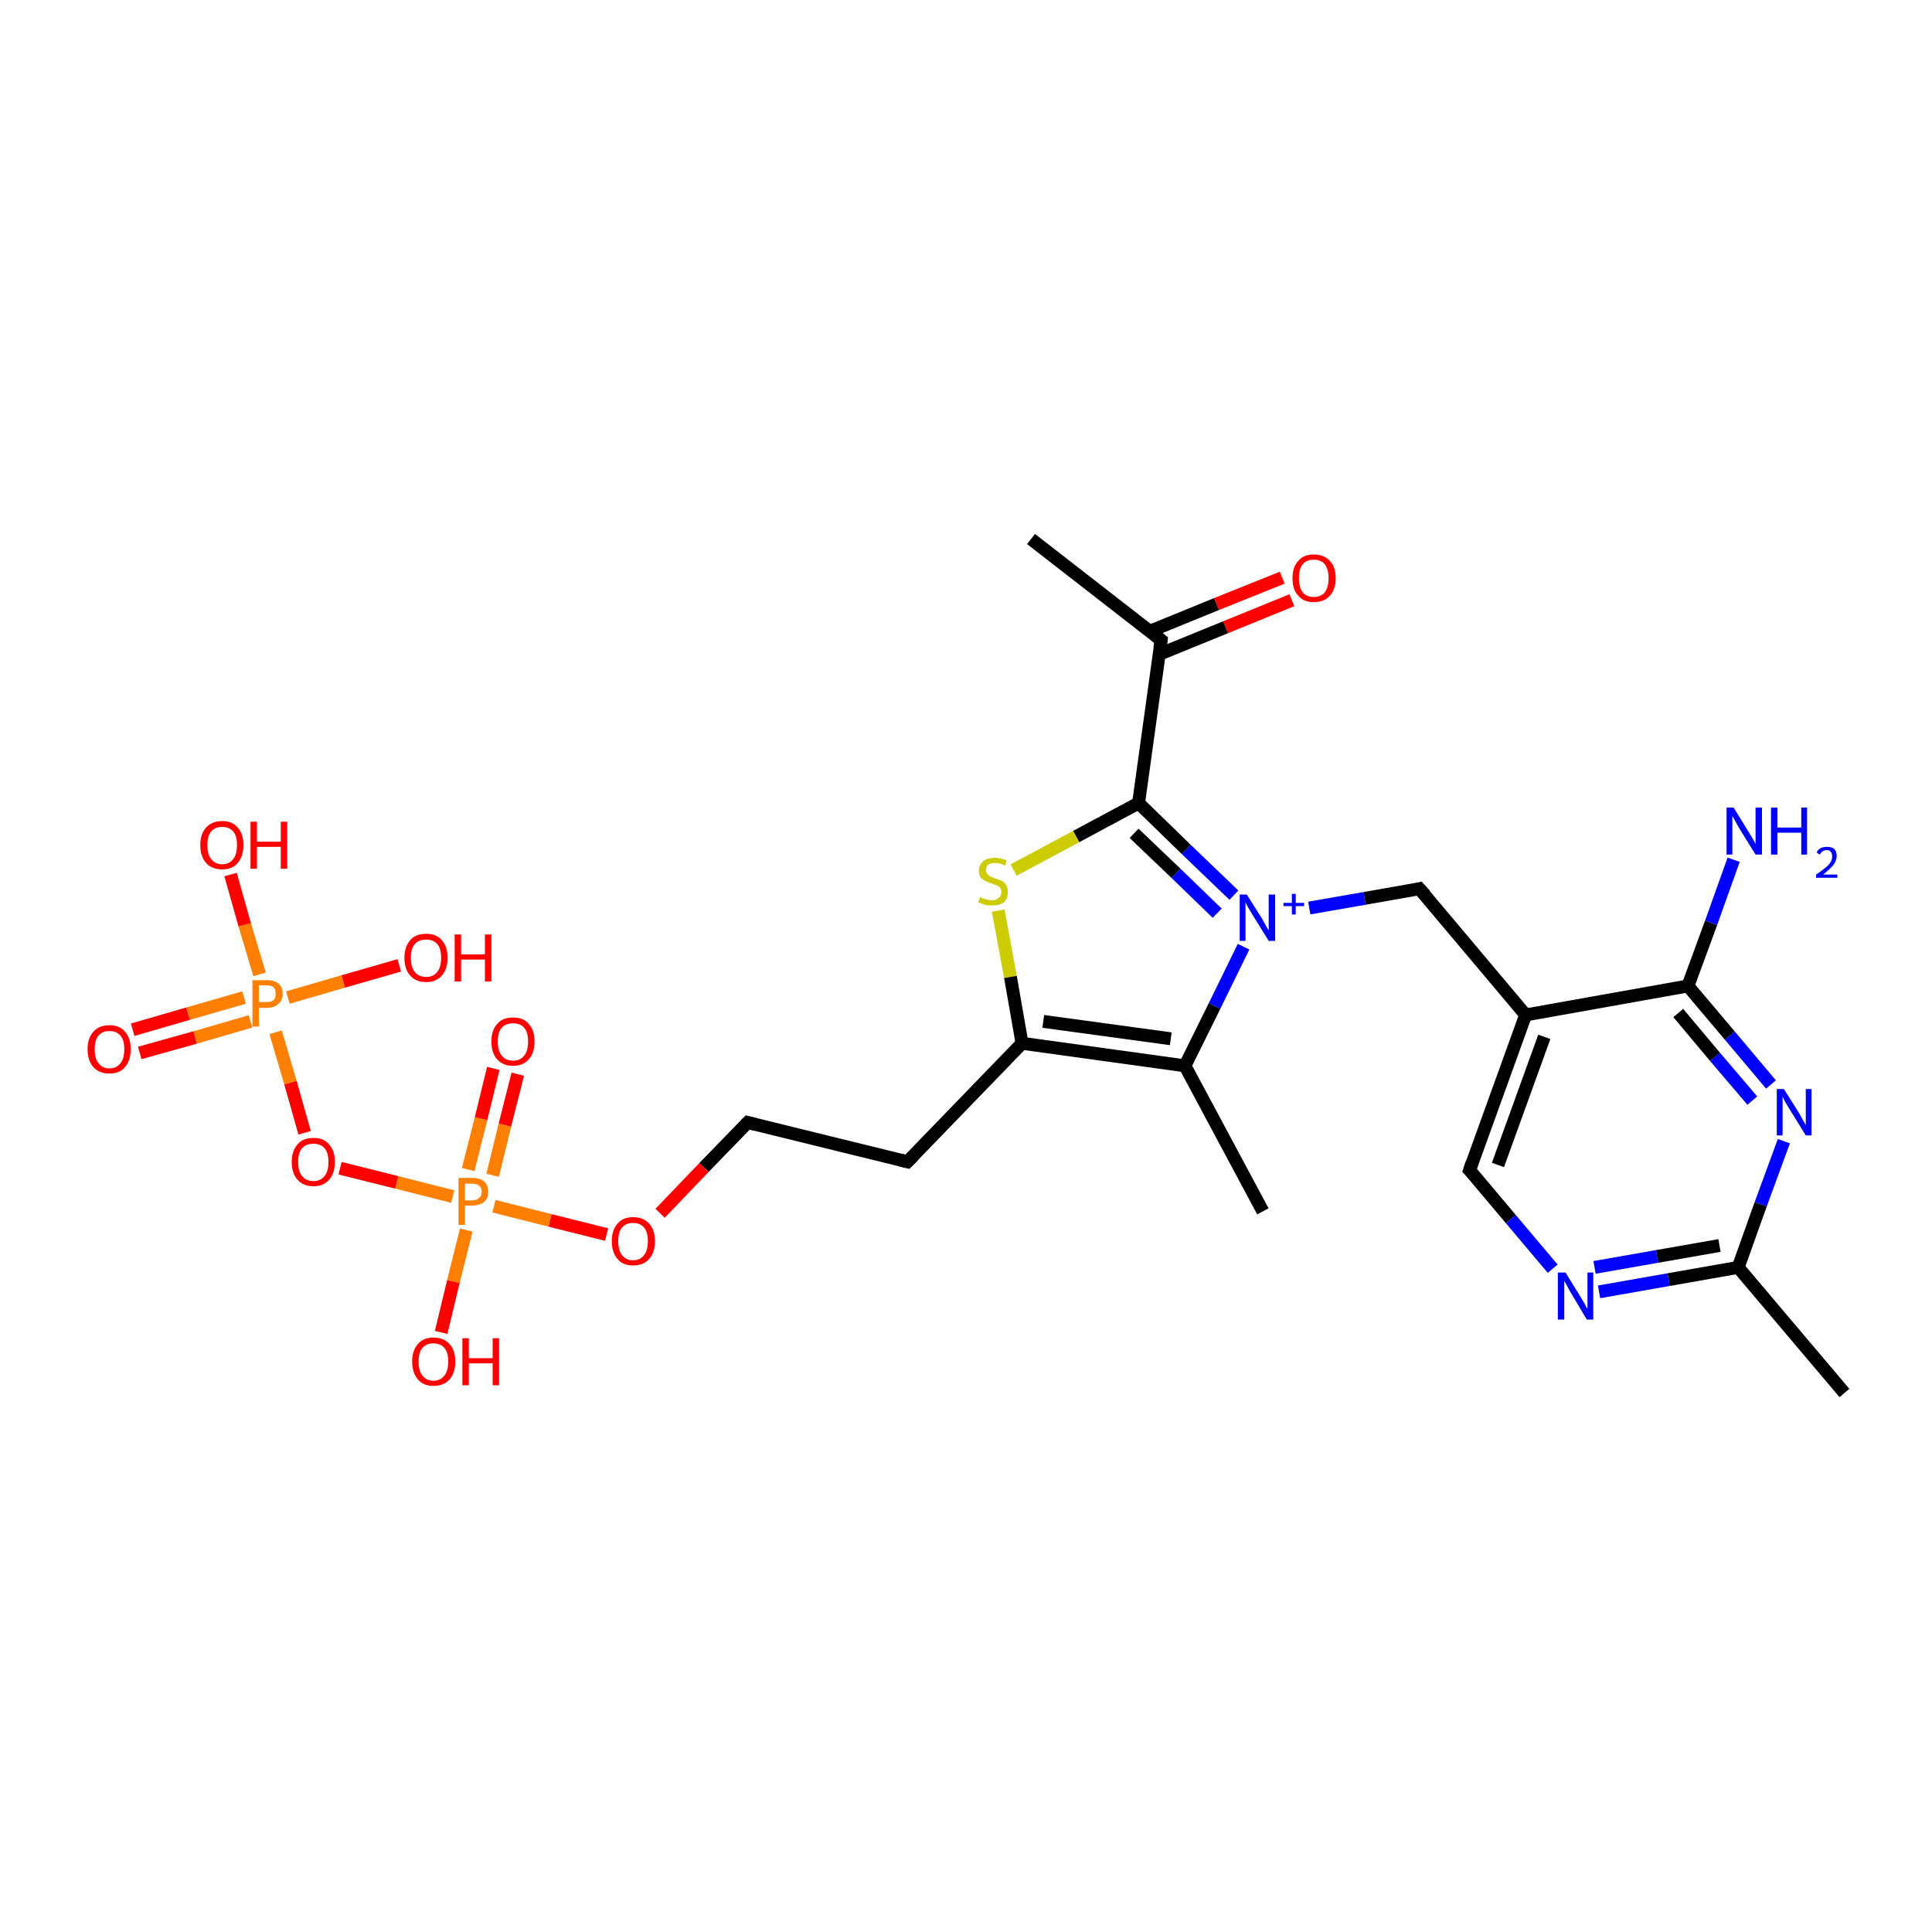 <?xml version='1.0' encoding='iso-8859-1'?>
<svg version='1.1' baseProfile='full'
              xmlns='http://www.w3.org/2000/svg'
                      xmlns:rdkit='http://www.rdkit.org/xml'
                      xmlns:xlink='http://www.w3.org/1999/xlink'
                  xml:space='preserve'
width='300px' height='300px' viewBox='0 0 300 300'>
<!-- END OF HEADER -->
<rect style='opacity:1.0;fill:#FFFFFF;stroke:none' width='300.0' height='300.0' x='0.0' y='0.0'> </rect>
<path class='bond-0 atom-0 atom-1' d='M 200.6,93.2 L 190.3,97.4' style='fill:none;fill-rule:evenodd;stroke:#FF0000;stroke-width:2.0px;stroke-linecap:butt;stroke-linejoin:miter;stroke-opacity:1' />
<path class='bond-0 atom-0 atom-1' d='M 190.3,97.4 L 180.0,101.6' style='fill:none;fill-rule:evenodd;stroke:#000000;stroke-width:2.0px;stroke-linecap:butt;stroke-linejoin:miter;stroke-opacity:1' />
<path class='bond-0 atom-0 atom-1' d='M 199.1,89.7 L 188.9,93.8' style='fill:none;fill-rule:evenodd;stroke:#FF0000;stroke-width:2.0px;stroke-linecap:butt;stroke-linejoin:miter;stroke-opacity:1' />
<path class='bond-0 atom-0 atom-1' d='M 188.9,93.8 L 178.6,98.0' style='fill:none;fill-rule:evenodd;stroke:#000000;stroke-width:2.0px;stroke-linecap:butt;stroke-linejoin:miter;stroke-opacity:1' />
<path class='bond-1 atom-1 atom-2' d='M 180.3,99.4 L 176.8,124.7' style='fill:none;fill-rule:evenodd;stroke:#000000;stroke-width:2.0px;stroke-linecap:butt;stroke-linejoin:miter;stroke-opacity:1' />
<path class='bond-2 atom-2 atom-3' d='M 176.8,124.7 L 167.1,129.9' style='fill:none;fill-rule:evenodd;stroke:#000000;stroke-width:2.0px;stroke-linecap:butt;stroke-linejoin:miter;stroke-opacity:1' />
<path class='bond-2 atom-2 atom-3' d='M 167.1,129.9 L 157.4,135.1' style='fill:none;fill-rule:evenodd;stroke:#CCCC00;stroke-width:2.0px;stroke-linecap:butt;stroke-linejoin:miter;stroke-opacity:1' />
<path class='bond-3 atom-3 atom-4' d='M 155.0,141.4 L 156.9,151.7' style='fill:none;fill-rule:evenodd;stroke:#CCCC00;stroke-width:2.0px;stroke-linecap:butt;stroke-linejoin:miter;stroke-opacity:1' />
<path class='bond-3 atom-3 atom-4' d='M 156.9,151.7 L 158.7,162.0' style='fill:none;fill-rule:evenodd;stroke:#000000;stroke-width:2.0px;stroke-linecap:butt;stroke-linejoin:miter;stroke-opacity:1' />
<path class='bond-4 atom-4 atom-5' d='M 158.7,162.0 L 184.0,165.5' style='fill:none;fill-rule:evenodd;stroke:#000000;stroke-width:2.0px;stroke-linecap:butt;stroke-linejoin:miter;stroke-opacity:1' />
<path class='bond-4 atom-4 atom-5' d='M 162.0,158.6 L 181.8,161.3' style='fill:none;fill-rule:evenodd;stroke:#000000;stroke-width:2.0px;stroke-linecap:butt;stroke-linejoin:miter;stroke-opacity:1' />
<path class='bond-5 atom-5 atom-6' d='M 184.0,165.5 L 188.6,156.2' style='fill:none;fill-rule:evenodd;stroke:#000000;stroke-width:2.0px;stroke-linecap:butt;stroke-linejoin:miter;stroke-opacity:1' />
<path class='bond-5 atom-5 atom-6' d='M 188.6,156.2 L 193.1,147.0' style='fill:none;fill-rule:evenodd;stroke:#0000FF;stroke-width:2.0px;stroke-linecap:butt;stroke-linejoin:miter;stroke-opacity:1' />
<path class='bond-6 atom-6 atom-7' d='M 203.3,141.0 L 211.9,139.5' style='fill:none;fill-rule:evenodd;stroke:#0000FF;stroke-width:2.0px;stroke-linecap:butt;stroke-linejoin:miter;stroke-opacity:1' />
<path class='bond-6 atom-6 atom-7' d='M 211.9,139.5 L 220.4,138.0' style='fill:none;fill-rule:evenodd;stroke:#000000;stroke-width:2.0px;stroke-linecap:butt;stroke-linejoin:miter;stroke-opacity:1' />
<path class='bond-7 atom-7 atom-8' d='M 220.4,138.0 L 236.9,157.6' style='fill:none;fill-rule:evenodd;stroke:#000000;stroke-width:2.0px;stroke-linecap:butt;stroke-linejoin:miter;stroke-opacity:1' />
<path class='bond-8 atom-8 atom-9' d='M 236.9,157.6 L 228.2,181.7' style='fill:none;fill-rule:evenodd;stroke:#000000;stroke-width:2.0px;stroke-linecap:butt;stroke-linejoin:miter;stroke-opacity:1' />
<path class='bond-8 atom-8 atom-9' d='M 239.8,161.0 L 232.6,180.9' style='fill:none;fill-rule:evenodd;stroke:#000000;stroke-width:2.0px;stroke-linecap:butt;stroke-linejoin:miter;stroke-opacity:1' />
<path class='bond-9 atom-9 atom-10' d='M 228.2,181.7 L 234.6,189.3' style='fill:none;fill-rule:evenodd;stroke:#000000;stroke-width:2.0px;stroke-linecap:butt;stroke-linejoin:miter;stroke-opacity:1' />
<path class='bond-9 atom-9 atom-10' d='M 234.6,189.3 L 241.1,197.0' style='fill:none;fill-rule:evenodd;stroke:#0000FF;stroke-width:2.0px;stroke-linecap:butt;stroke-linejoin:miter;stroke-opacity:1' />
<path class='bond-10 atom-10 atom-11' d='M 248.3,200.6 L 259.1,198.7' style='fill:none;fill-rule:evenodd;stroke:#0000FF;stroke-width:2.0px;stroke-linecap:butt;stroke-linejoin:miter;stroke-opacity:1' />
<path class='bond-10 atom-10 atom-11' d='M 259.1,198.7 L 269.9,196.8' style='fill:none;fill-rule:evenodd;stroke:#000000;stroke-width:2.0px;stroke-linecap:butt;stroke-linejoin:miter;stroke-opacity:1' />
<path class='bond-10 atom-10 atom-11' d='M 247.6,196.8 L 257.3,195.1' style='fill:none;fill-rule:evenodd;stroke:#0000FF;stroke-width:2.0px;stroke-linecap:butt;stroke-linejoin:miter;stroke-opacity:1' />
<path class='bond-10 atom-10 atom-11' d='M 257.3,195.1 L 267.0,193.4' style='fill:none;fill-rule:evenodd;stroke:#000000;stroke-width:2.0px;stroke-linecap:butt;stroke-linejoin:miter;stroke-opacity:1' />
<path class='bond-11 atom-11 atom-12' d='M 269.9,196.8 L 273.4,187.0' style='fill:none;fill-rule:evenodd;stroke:#000000;stroke-width:2.0px;stroke-linecap:butt;stroke-linejoin:miter;stroke-opacity:1' />
<path class='bond-11 atom-11 atom-12' d='M 273.4,187.0 L 277.0,177.2' style='fill:none;fill-rule:evenodd;stroke:#0000FF;stroke-width:2.0px;stroke-linecap:butt;stroke-linejoin:miter;stroke-opacity:1' />
<path class='bond-12 atom-12 atom-13' d='M 275.0,168.4 L 268.6,160.8' style='fill:none;fill-rule:evenodd;stroke:#0000FF;stroke-width:2.0px;stroke-linecap:butt;stroke-linejoin:miter;stroke-opacity:1' />
<path class='bond-12 atom-12 atom-13' d='M 268.6,160.8 L 262.1,153.1' style='fill:none;fill-rule:evenodd;stroke:#000000;stroke-width:2.0px;stroke-linecap:butt;stroke-linejoin:miter;stroke-opacity:1' />
<path class='bond-12 atom-12 atom-13' d='M 272.1,170.9 L 266.3,164.1' style='fill:none;fill-rule:evenodd;stroke:#0000FF;stroke-width:2.0px;stroke-linecap:butt;stroke-linejoin:miter;stroke-opacity:1' />
<path class='bond-12 atom-12 atom-13' d='M 266.3,164.1 L 260.6,157.3' style='fill:none;fill-rule:evenodd;stroke:#000000;stroke-width:2.0px;stroke-linecap:butt;stroke-linejoin:miter;stroke-opacity:1' />
<path class='bond-13 atom-13 atom-14' d='M 262.1,153.1 L 265.7,143.3' style='fill:none;fill-rule:evenodd;stroke:#000000;stroke-width:2.0px;stroke-linecap:butt;stroke-linejoin:miter;stroke-opacity:1' />
<path class='bond-13 atom-13 atom-14' d='M 265.7,143.3 L 269.2,133.5' style='fill:none;fill-rule:evenodd;stroke:#0000FF;stroke-width:2.0px;stroke-linecap:butt;stroke-linejoin:miter;stroke-opacity:1' />
<path class='bond-14 atom-11 atom-15' d='M 269.9,196.8 L 286.4,216.3' style='fill:none;fill-rule:evenodd;stroke:#000000;stroke-width:2.0px;stroke-linecap:butt;stroke-linejoin:miter;stroke-opacity:1' />
<path class='bond-15 atom-5 atom-16' d='M 184.0,165.5 L 196.1,188.1' style='fill:none;fill-rule:evenodd;stroke:#000000;stroke-width:2.0px;stroke-linecap:butt;stroke-linejoin:miter;stroke-opacity:1' />
<path class='bond-16 atom-4 atom-17' d='M 158.7,162.0 L 140.9,180.4' style='fill:none;fill-rule:evenodd;stroke:#000000;stroke-width:2.0px;stroke-linecap:butt;stroke-linejoin:miter;stroke-opacity:1' />
<path class='bond-17 atom-17 atom-18' d='M 140.9,180.4 L 116.1,174.3' style='fill:none;fill-rule:evenodd;stroke:#000000;stroke-width:2.0px;stroke-linecap:butt;stroke-linejoin:miter;stroke-opacity:1' />
<path class='bond-18 atom-18 atom-19' d='M 116.1,174.3 L 109.3,181.3' style='fill:none;fill-rule:evenodd;stroke:#000000;stroke-width:2.0px;stroke-linecap:butt;stroke-linejoin:miter;stroke-opacity:1' />
<path class='bond-18 atom-18 atom-19' d='M 109.3,181.3 L 102.5,188.4' style='fill:none;fill-rule:evenodd;stroke:#FF0000;stroke-width:2.0px;stroke-linecap:butt;stroke-linejoin:miter;stroke-opacity:1' />
<path class='bond-19 atom-19 atom-20' d='M 94.2,191.7 L 85.4,189.5' style='fill:none;fill-rule:evenodd;stroke:#FF0000;stroke-width:2.0px;stroke-linecap:butt;stroke-linejoin:miter;stroke-opacity:1' />
<path class='bond-19 atom-19 atom-20' d='M 85.4,189.5 L 76.7,187.3' style='fill:none;fill-rule:evenodd;stroke:#FF7F00;stroke-width:2.0px;stroke-linecap:butt;stroke-linejoin:miter;stroke-opacity:1' />
<path class='bond-20 atom-20 atom-21' d='M 76.5,182.5 L 78.4,174.7' style='fill:none;fill-rule:evenodd;stroke:#FF7F00;stroke-width:2.0px;stroke-linecap:butt;stroke-linejoin:miter;stroke-opacity:1' />
<path class='bond-20 atom-20 atom-21' d='M 78.4,174.7 L 80.4,166.8' style='fill:none;fill-rule:evenodd;stroke:#FF0000;stroke-width:2.0px;stroke-linecap:butt;stroke-linejoin:miter;stroke-opacity:1' />
<path class='bond-20 atom-20 atom-21' d='M 72.7,181.6 L 74.7,173.7' style='fill:none;fill-rule:evenodd;stroke:#FF7F00;stroke-width:2.0px;stroke-linecap:butt;stroke-linejoin:miter;stroke-opacity:1' />
<path class='bond-20 atom-20 atom-21' d='M 74.7,173.7 L 76.6,165.9' style='fill:none;fill-rule:evenodd;stroke:#FF0000;stroke-width:2.0px;stroke-linecap:butt;stroke-linejoin:miter;stroke-opacity:1' />
<path class='bond-21 atom-20 atom-22' d='M 72.4,191.0 L 70.4,199.0' style='fill:none;fill-rule:evenodd;stroke:#FF7F00;stroke-width:2.0px;stroke-linecap:butt;stroke-linejoin:miter;stroke-opacity:1' />
<path class='bond-21 atom-20 atom-22' d='M 70.4,199.0 L 68.5,206.9' style='fill:none;fill-rule:evenodd;stroke:#FF0000;stroke-width:2.0px;stroke-linecap:butt;stroke-linejoin:miter;stroke-opacity:1' />
<path class='bond-22 atom-20 atom-23' d='M 70.3,185.8 L 61.6,183.6' style='fill:none;fill-rule:evenodd;stroke:#FF7F00;stroke-width:2.0px;stroke-linecap:butt;stroke-linejoin:miter;stroke-opacity:1' />
<path class='bond-22 atom-20 atom-23' d='M 61.6,183.6 L 52.8,181.4' style='fill:none;fill-rule:evenodd;stroke:#FF0000;stroke-width:2.0px;stroke-linecap:butt;stroke-linejoin:miter;stroke-opacity:1' />
<path class='bond-23 atom-23 atom-24' d='M 47.3,175.9 L 45.1,168.1' style='fill:none;fill-rule:evenodd;stroke:#FF0000;stroke-width:2.0px;stroke-linecap:butt;stroke-linejoin:miter;stroke-opacity:1' />
<path class='bond-23 atom-23 atom-24' d='M 45.1,168.1 L 42.8,160.3' style='fill:none;fill-rule:evenodd;stroke:#FF7F00;stroke-width:2.0px;stroke-linecap:butt;stroke-linejoin:miter;stroke-opacity:1' />
<path class='bond-24 atom-24 atom-25' d='M 37.9,154.9 L 29.2,157.4' style='fill:none;fill-rule:evenodd;stroke:#FF7F00;stroke-width:2.0px;stroke-linecap:butt;stroke-linejoin:miter;stroke-opacity:1' />
<path class='bond-24 atom-24 atom-25' d='M 29.2,157.4 L 20.6,159.9' style='fill:none;fill-rule:evenodd;stroke:#FF0000;stroke-width:2.0px;stroke-linecap:butt;stroke-linejoin:miter;stroke-opacity:1' />
<path class='bond-24 atom-24 atom-25' d='M 38.9,158.6 L 30.3,161.1' style='fill:none;fill-rule:evenodd;stroke:#FF7F00;stroke-width:2.0px;stroke-linecap:butt;stroke-linejoin:miter;stroke-opacity:1' />
<path class='bond-24 atom-24 atom-25' d='M 30.3,161.1 L 21.7,163.5' style='fill:none;fill-rule:evenodd;stroke:#FF0000;stroke-width:2.0px;stroke-linecap:butt;stroke-linejoin:miter;stroke-opacity:1' />
<path class='bond-25 atom-24 atom-26' d='M 44.7,154.9 L 53.3,152.4' style='fill:none;fill-rule:evenodd;stroke:#FF7F00;stroke-width:2.0px;stroke-linecap:butt;stroke-linejoin:miter;stroke-opacity:1' />
<path class='bond-25 atom-24 atom-26' d='M 53.3,152.4 L 62.0,149.9' style='fill:none;fill-rule:evenodd;stroke:#FF0000;stroke-width:2.0px;stroke-linecap:butt;stroke-linejoin:miter;stroke-opacity:1' />
<path class='bond-26 atom-24 atom-27' d='M 40.3,151.3 L 38.0,143.6' style='fill:none;fill-rule:evenodd;stroke:#FF7F00;stroke-width:2.0px;stroke-linecap:butt;stroke-linejoin:miter;stroke-opacity:1' />
<path class='bond-26 atom-24 atom-27' d='M 38.0,143.6 L 35.8,135.8' style='fill:none;fill-rule:evenodd;stroke:#FF0000;stroke-width:2.0px;stroke-linecap:butt;stroke-linejoin:miter;stroke-opacity:1' />
<path class='bond-27 atom-1 atom-28' d='M 180.3,99.4 L 160.1,83.7' style='fill:none;fill-rule:evenodd;stroke:#000000;stroke-width:2.0px;stroke-linecap:butt;stroke-linejoin:miter;stroke-opacity:1' />
<path class='bond-28 atom-6 atom-2' d='M 191.6,139.0 L 184.2,131.9' style='fill:none;fill-rule:evenodd;stroke:#0000FF;stroke-width:2.0px;stroke-linecap:butt;stroke-linejoin:miter;stroke-opacity:1' />
<path class='bond-28 atom-6 atom-2' d='M 184.2,131.9 L 176.8,124.7' style='fill:none;fill-rule:evenodd;stroke:#000000;stroke-width:2.0px;stroke-linecap:butt;stroke-linejoin:miter;stroke-opacity:1' />
<path class='bond-28 atom-6 atom-2' d='M 189.0,141.8 L 182.6,135.6' style='fill:none;fill-rule:evenodd;stroke:#0000FF;stroke-width:2.0px;stroke-linecap:butt;stroke-linejoin:miter;stroke-opacity:1' />
<path class='bond-28 atom-6 atom-2' d='M 182.6,135.6 L 176.1,129.4' style='fill:none;fill-rule:evenodd;stroke:#000000;stroke-width:2.0px;stroke-linecap:butt;stroke-linejoin:miter;stroke-opacity:1' />
<path class='bond-29 atom-13 atom-8' d='M 262.1,153.1 L 236.9,157.6' style='fill:none;fill-rule:evenodd;stroke:#000000;stroke-width:2.0px;stroke-linecap:butt;stroke-linejoin:miter;stroke-opacity:1' />
<path d='M 180.1,100.7 L 180.3,99.4 L 179.3,98.6' style='fill:none;stroke:#000000;stroke-width:2.0px;stroke-linecap:butt;stroke-linejoin:miter;stroke-opacity:1;' />
<path d='M 220.0,138.1 L 220.4,138.0 L 221.3,139.0' style='fill:none;stroke:#000000;stroke-width:2.0px;stroke-linecap:butt;stroke-linejoin:miter;stroke-opacity:1;' />
<path d='M 228.6,180.5 L 228.2,181.7 L 228.5,182.0' style='fill:none;stroke:#000000;stroke-width:2.0px;stroke-linecap:butt;stroke-linejoin:miter;stroke-opacity:1;' />
<path d='M 141.8,179.5 L 140.9,180.4 L 139.7,180.1' style='fill:none;stroke:#000000;stroke-width:2.0px;stroke-linecap:butt;stroke-linejoin:miter;stroke-opacity:1;' />
<path d='M 117.3,174.6 L 116.1,174.3 L 115.8,174.6' style='fill:none;stroke:#000000;stroke-width:2.0px;stroke-linecap:butt;stroke-linejoin:miter;stroke-opacity:1;' />
<path class='atom-0' d='M 200.7 89.8
Q 200.7 88.0, 201.6 87.1
Q 202.4 86.1, 204.0 86.1
Q 205.6 86.1, 206.5 87.1
Q 207.4 88.0, 207.4 89.8
Q 207.4 91.5, 206.5 92.5
Q 205.6 93.5, 204.0 93.5
Q 202.4 93.5, 201.6 92.5
Q 200.7 91.6, 200.7 89.8
M 204.0 92.7
Q 205.1 92.7, 205.7 92.0
Q 206.3 91.2, 206.3 89.8
Q 206.3 88.4, 205.7 87.6
Q 205.1 86.9, 204.0 86.9
Q 202.9 86.9, 202.3 87.6
Q 201.7 88.3, 201.7 89.8
Q 201.7 91.2, 202.3 92.0
Q 202.9 92.7, 204.0 92.7
' fill='#FF0000'/>
<path class='atom-3' d='M 152.2 139.3
Q 152.2 139.3, 152.6 139.5
Q 152.9 139.6, 153.3 139.7
Q 153.7 139.8, 154.0 139.8
Q 154.7 139.8, 155.1 139.4
Q 155.5 139.1, 155.5 138.5
Q 155.5 138.1, 155.3 137.9
Q 155.1 137.6, 154.8 137.5
Q 154.5 137.4, 154.0 137.2
Q 153.4 137.0, 153.0 136.8
Q 152.6 136.6, 152.3 136.3
Q 152.0 135.9, 152.0 135.2
Q 152.0 134.3, 152.7 133.7
Q 153.3 133.2, 154.5 133.2
Q 155.3 133.2, 156.3 133.6
L 156.1 134.4
Q 155.2 134.0, 154.5 134.0
Q 153.8 134.0, 153.4 134.3
Q 153.1 134.6, 153.1 135.1
Q 153.1 135.5, 153.3 135.7
Q 153.5 135.9, 153.8 136.1
Q 154.0 136.2, 154.5 136.4
Q 155.2 136.6, 155.6 136.8
Q 156.0 137.0, 156.2 137.4
Q 156.5 137.8, 156.5 138.5
Q 156.5 139.5, 155.9 140.1
Q 155.2 140.6, 154.1 140.6
Q 153.4 140.6, 152.9 140.5
Q 152.5 140.3, 151.9 140.1
L 152.2 139.3
' fill='#CCCC00'/>
<path class='atom-6' d='M 193.6 138.9
L 196.0 142.7
Q 196.2 143.1, 196.6 143.8
Q 197.0 144.5, 197.0 144.5
L 197.0 138.9
L 198.0 138.9
L 198.0 146.1
L 197.0 146.1
L 194.4 141.9
Q 194.1 141.4, 193.8 140.9
Q 193.5 140.3, 193.4 140.1
L 193.4 146.1
L 192.5 146.1
L 192.5 138.9
L 193.6 138.9
' fill='#0000FF'/>
<path class='atom-6' d='M 199.3 140.2
L 200.6 140.2
L 200.6 138.8
L 201.2 138.8
L 201.2 140.2
L 202.5 140.2
L 202.5 140.7
L 201.2 140.7
L 201.2 142.0
L 200.6 142.0
L 200.6 140.7
L 199.3 140.7
L 199.3 140.2
' fill='#0000FF'/>
<path class='atom-10' d='M 243.1 197.6
L 245.5 201.5
Q 245.7 201.8, 246.1 202.5
Q 246.4 203.2, 246.5 203.2
L 246.5 197.6
L 247.4 197.6
L 247.4 204.9
L 246.4 204.9
L 243.9 200.7
Q 243.6 200.2, 243.3 199.6
Q 243.0 199.1, 242.9 198.9
L 242.9 204.9
L 241.9 204.9
L 241.9 197.6
L 243.1 197.6
' fill='#0000FF'/>
<path class='atom-12' d='M 277.0 169.1
L 279.4 172.9
Q 279.6 173.3, 280.0 174.0
Q 280.4 174.7, 280.4 174.7
L 280.4 169.1
L 281.3 169.1
L 281.3 176.3
L 280.4 176.3
L 277.8 172.1
Q 277.5 171.6, 277.2 171.1
Q 276.9 170.5, 276.8 170.3
L 276.8 176.3
L 275.9 176.3
L 275.9 169.1
L 277.0 169.1
' fill='#0000FF'/>
<path class='atom-14' d='M 269.2 125.4
L 271.6 129.3
Q 271.8 129.6, 272.2 130.3
Q 272.6 131.0, 272.6 131.1
L 272.6 125.4
L 273.6 125.4
L 273.6 132.7
L 272.6 132.7
L 270.0 128.5
Q 269.7 128.0, 269.4 127.4
Q 269.1 126.9, 269.0 126.7
L 269.0 132.7
L 268.1 132.7
L 268.1 125.4
L 269.2 125.4
' fill='#0000FF'/>
<path class='atom-14' d='M 275.0 125.4
L 276.0 125.4
L 276.0 128.5
L 279.7 128.5
L 279.7 125.4
L 280.6 125.4
L 280.6 132.7
L 279.7 132.7
L 279.7 129.3
L 276.0 129.3
L 276.0 132.7
L 275.0 132.7
L 275.0 125.4
' fill='#0000FF'/>
<path class='atom-14' d='M 282.1 132.4
Q 282.2 132.0, 282.7 131.7
Q 283.1 131.5, 283.7 131.5
Q 284.4 131.5, 284.8 131.8
Q 285.2 132.2, 285.2 132.9
Q 285.2 133.6, 284.7 134.3
Q 284.1 135.0, 283.1 135.8
L 285.3 135.8
L 285.3 136.3
L 282.0 136.3
L 282.0 135.8
Q 282.9 135.2, 283.5 134.7
Q 284.0 134.3, 284.3 133.8
Q 284.5 133.4, 284.5 133.0
Q 284.5 132.5, 284.3 132.3
Q 284.1 132.0, 283.7 132.0
Q 283.3 132.0, 283.0 132.2
Q 282.8 132.3, 282.6 132.7
L 282.1 132.4
' fill='#0000FF'/>
<path class='atom-19' d='M 95.0 192.7
Q 95.0 191.0, 95.9 190.0
Q 96.7 189.0, 98.3 189.0
Q 99.9 189.0, 100.8 190.0
Q 101.7 191.0, 101.7 192.7
Q 101.7 194.5, 100.8 195.5
Q 99.9 196.5, 98.3 196.5
Q 96.7 196.5, 95.9 195.5
Q 95.0 194.5, 95.0 192.7
M 98.3 195.7
Q 99.4 195.7, 100.0 194.9
Q 100.6 194.2, 100.6 192.7
Q 100.6 191.3, 100.0 190.6
Q 99.4 189.9, 98.3 189.9
Q 97.2 189.9, 96.6 190.6
Q 96.0 191.3, 96.0 192.7
Q 96.0 194.2, 96.6 194.9
Q 97.2 195.7, 98.3 195.7
' fill='#FF0000'/>
<path class='atom-20' d='M 73.3 182.9
Q 74.6 182.9, 75.2 183.5
Q 75.8 184.0, 75.8 185.1
Q 75.8 186.1, 75.2 186.6
Q 74.5 187.2, 73.3 187.2
L 72.2 187.2
L 72.2 190.2
L 71.2 190.2
L 71.2 182.9
L 73.3 182.9
M 73.3 186.4
Q 74.0 186.4, 74.4 186.0
Q 74.8 185.7, 74.8 185.1
Q 74.8 184.4, 74.4 184.1
Q 74.0 183.8, 73.3 183.8
L 72.2 183.8
L 72.2 186.4
L 73.3 186.4
' fill='#FF7F00'/>
<path class='atom-21' d='M 76.3 161.7
Q 76.3 160.0, 77.2 159.0
Q 78.0 158.0, 79.7 158.0
Q 81.3 158.0, 82.1 159.0
Q 83.0 160.0, 83.0 161.7
Q 83.0 163.5, 82.1 164.5
Q 81.2 165.5, 79.7 165.5
Q 78.1 165.5, 77.2 164.5
Q 76.3 163.5, 76.3 161.7
M 79.7 164.7
Q 80.8 164.7, 81.4 163.9
Q 82.0 163.2, 82.0 161.7
Q 82.0 160.3, 81.4 159.6
Q 80.8 158.9, 79.7 158.9
Q 78.5 158.9, 77.9 159.6
Q 77.3 160.3, 77.3 161.7
Q 77.3 163.2, 77.9 163.9
Q 78.5 164.7, 79.7 164.7
' fill='#FF0000'/>
<path class='atom-22' d='M 64.0 211.4
Q 64.0 209.7, 64.9 208.7
Q 65.7 207.7, 67.3 207.7
Q 68.9 207.7, 69.8 208.7
Q 70.7 209.7, 70.7 211.4
Q 70.7 213.2, 69.8 214.2
Q 68.9 215.2, 67.3 215.2
Q 65.7 215.2, 64.9 214.2
Q 64.0 213.2, 64.0 211.4
M 67.3 214.4
Q 68.4 214.4, 69.0 213.6
Q 69.6 212.9, 69.6 211.4
Q 69.6 210.0, 69.0 209.3
Q 68.4 208.6, 67.3 208.6
Q 66.2 208.6, 65.6 209.3
Q 65.0 210.0, 65.0 211.4
Q 65.0 212.9, 65.6 213.6
Q 66.2 214.4, 67.3 214.4
' fill='#FF0000'/>
<path class='atom-22' d='M 71.8 207.8
L 72.8 207.8
L 72.8 210.9
L 76.5 210.9
L 76.5 207.8
L 77.5 207.8
L 77.5 215.1
L 76.5 215.1
L 76.5 211.7
L 72.8 211.7
L 72.8 215.1
L 71.8 215.1
L 71.8 207.8
' fill='#FF0000'/>
<path class='atom-23' d='M 45.3 180.4
Q 45.3 178.7, 46.2 177.7
Q 47.0 176.7, 48.7 176.7
Q 50.3 176.7, 51.1 177.7
Q 52.0 178.7, 52.0 180.4
Q 52.0 182.2, 51.1 183.2
Q 50.2 184.2, 48.7 184.2
Q 47.1 184.2, 46.2 183.2
Q 45.3 182.2, 45.3 180.4
M 48.7 183.4
Q 49.8 183.4, 50.4 182.6
Q 51.0 181.9, 51.0 180.4
Q 51.0 179.0, 50.4 178.3
Q 49.8 177.6, 48.7 177.6
Q 47.5 177.6, 46.9 178.3
Q 46.3 179.0, 46.3 180.4
Q 46.3 181.9, 46.9 182.6
Q 47.5 183.4, 48.7 183.4
' fill='#FF0000'/>
<path class='atom-24' d='M 41.4 152.2
Q 42.6 152.2, 43.2 152.7
Q 43.9 153.3, 43.9 154.3
Q 43.9 155.3, 43.2 155.9
Q 42.6 156.5, 41.4 156.5
L 40.2 156.5
L 40.2 159.4
L 39.2 159.4
L 39.2 152.2
L 41.4 152.2
M 41.4 155.6
Q 42.1 155.6, 42.5 155.3
Q 42.8 155.0, 42.8 154.3
Q 42.8 153.7, 42.5 153.3
Q 42.1 153.0, 41.4 153.0
L 40.2 153.0
L 40.2 155.6
L 41.4 155.6
' fill='#FF7F00'/>
<path class='atom-25' d='M 13.6 162.9
Q 13.6 161.2, 14.5 160.2
Q 15.4 159.2, 17.0 159.2
Q 18.6 159.2, 19.4 160.2
Q 20.3 161.2, 20.3 162.9
Q 20.3 164.7, 19.4 165.7
Q 18.6 166.7, 17.0 166.7
Q 15.4 166.7, 14.5 165.7
Q 13.6 164.7, 13.6 162.9
M 17.0 165.9
Q 18.1 165.9, 18.7 165.1
Q 19.3 164.4, 19.3 162.9
Q 19.3 161.5, 18.7 160.8
Q 18.1 160.1, 17.0 160.1
Q 15.9 160.1, 15.3 160.8
Q 14.7 161.5, 14.7 162.9
Q 14.7 164.4, 15.3 165.1
Q 15.9 165.9, 17.0 165.9
' fill='#FF0000'/>
<path class='atom-26' d='M 62.8 148.7
Q 62.8 147.0, 63.7 146.0
Q 64.5 145.0, 66.2 145.0
Q 67.8 145.0, 68.6 146.0
Q 69.5 147.0, 69.5 148.7
Q 69.5 150.5, 68.6 151.5
Q 67.7 152.5, 66.2 152.5
Q 64.6 152.5, 63.7 151.5
Q 62.8 150.5, 62.8 148.7
M 66.2 151.7
Q 67.3 151.7, 67.9 150.9
Q 68.5 150.2, 68.5 148.7
Q 68.5 147.3, 67.9 146.6
Q 67.3 145.9, 66.2 145.9
Q 65.0 145.9, 64.4 146.6
Q 63.8 147.3, 63.8 148.7
Q 63.8 150.2, 64.4 150.9
Q 65.0 151.7, 66.2 151.7
' fill='#FF0000'/>
<path class='atom-26' d='M 70.6 145.1
L 71.6 145.1
L 71.6 148.2
L 75.3 148.2
L 75.3 145.1
L 76.3 145.1
L 76.3 152.4
L 75.3 152.4
L 75.3 149.0
L 71.6 149.0
L 71.6 152.4
L 70.6 152.4
L 70.6 145.1
' fill='#FF0000'/>
<path class='atom-27' d='M 31.1 131.2
Q 31.1 129.5, 32.0 128.5
Q 32.9 127.5, 34.5 127.5
Q 36.1 127.5, 36.9 128.5
Q 37.8 129.5, 37.8 131.2
Q 37.8 133.0, 36.9 134.0
Q 36.1 135.0, 34.5 135.0
Q 32.9 135.0, 32.0 134.0
Q 31.1 133.0, 31.1 131.2
M 34.5 134.2
Q 35.6 134.2, 36.2 133.4
Q 36.8 132.7, 36.8 131.2
Q 36.8 129.8, 36.2 129.1
Q 35.6 128.4, 34.5 128.4
Q 33.4 128.4, 32.8 129.1
Q 32.2 129.8, 32.2 131.2
Q 32.2 132.7, 32.8 133.4
Q 33.4 134.2, 34.5 134.2
' fill='#FF0000'/>
<path class='atom-27' d='M 38.9 127.6
L 39.9 127.6
L 39.9 130.7
L 43.6 130.7
L 43.6 127.6
L 44.6 127.6
L 44.6 134.9
L 43.6 134.9
L 43.6 131.5
L 39.9 131.5
L 39.9 134.9
L 38.9 134.9
L 38.9 127.6
' fill='#FF0000'/>
</svg>
